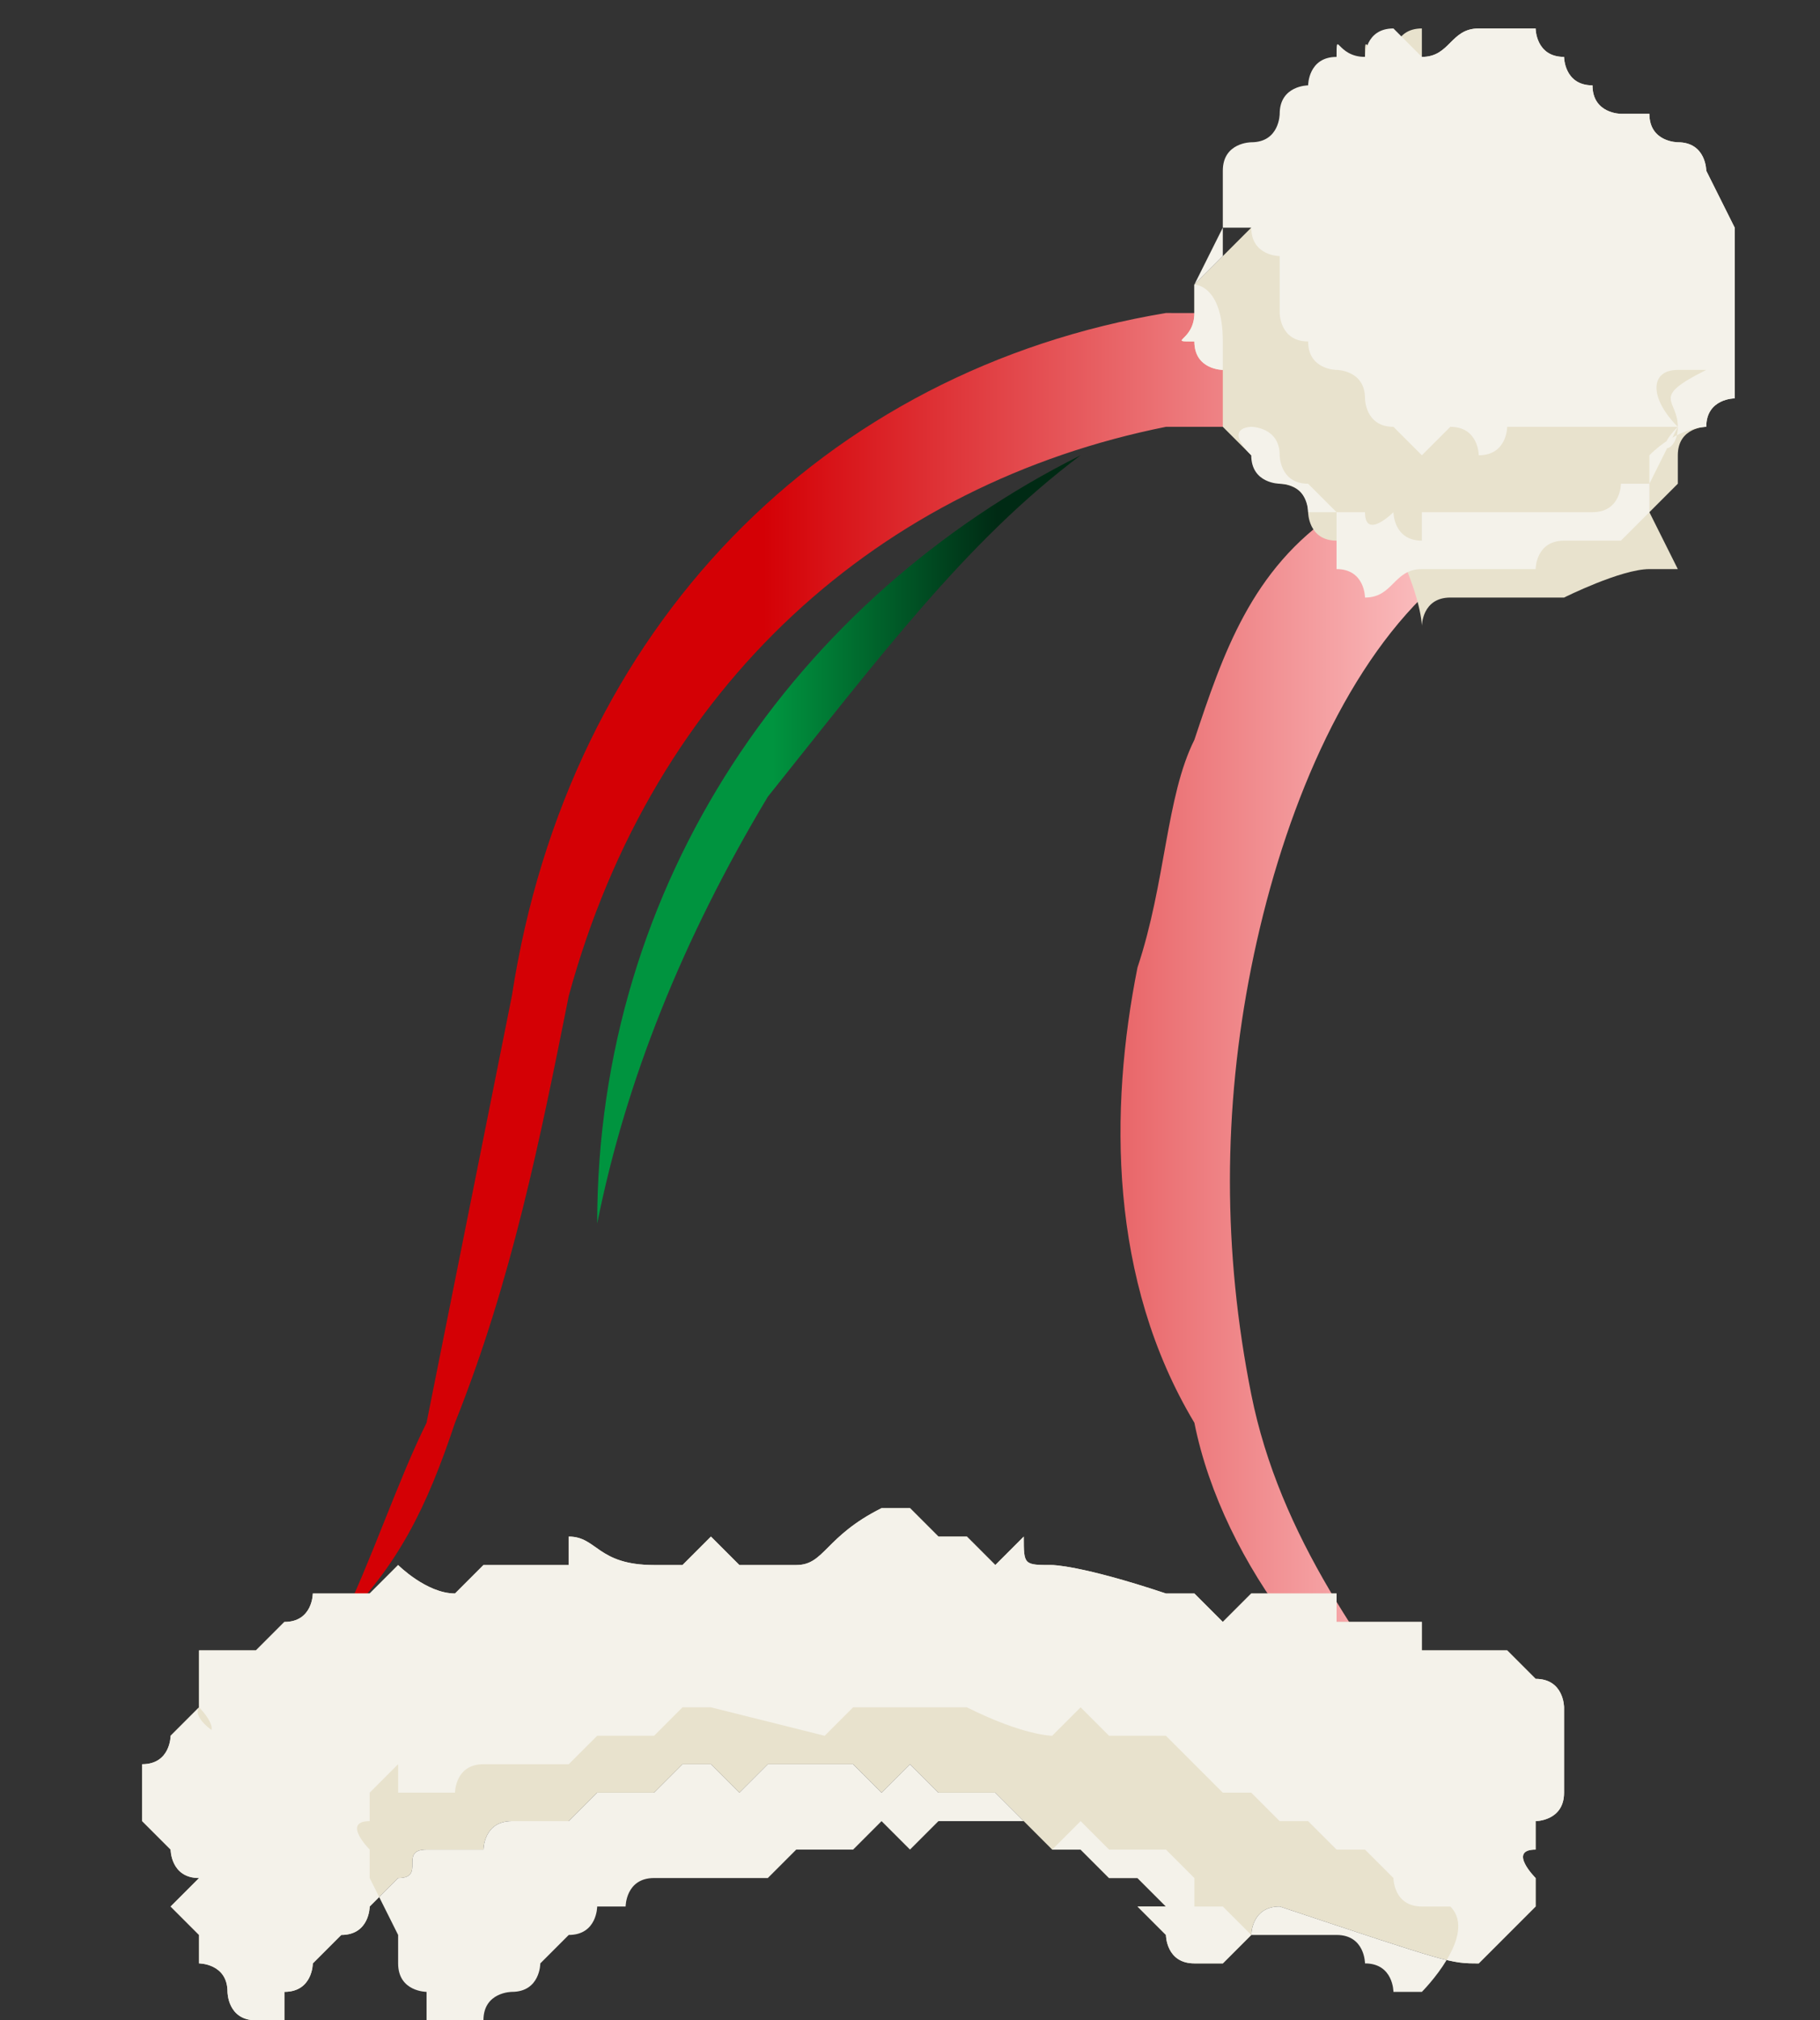 <?xml version="1.0" encoding="utf-8"?>
<!-- Generator: Adobe Illustrator 26.0.2, SVG Export Plug-In . SVG Version: 6.00 Build 0)  -->
<svg version="1.1"
	 id="svg22" xmlns:cc="http://creativecommons.org/ns#" xmlns:dc="http://purl.org/dc/elements/1.1/" xmlns:inkscape="http://www.inkscape.org/namespaces/inkscape" xmlns:rdf="http://www.w3.org/1999/02/22-rdf-syntax-ns#" xmlns:sodipodi="http://sodipodi.sourceforge.net/DTD/sodipodi-0.dtd" xmlns:svg="http://www.w3.org/2000/svg"
	 xmlns="http://www.w3.org/2000/svg" xmlns:xlink="http://www.w3.org/1999/xlink" x="0px" y="0px" viewBox="0 0 6.4 7.1"
	 style="enable-background:new 0 0 6.4 7.1;" xml:space="preserve">
<rect x="0" y="0" width="6.4" height="7.1" fill="#333333" stroke="none"/>
<style type="text/css">
	.st0{fill:url(#path16_00000029739886524206786540000015703229578537224361_);}
	.st1{fill:url(#path18_00000122679691163132794420000015031953309424012717_);}
	.st2{fill:#E8E2CD;}
	.st3{fill:#F4F2EA;}
</style>
<sodipodi:namedview  bordercolor="#666666" borderopacity="1" gridtolerance="10" guidetolerance="10" id="namedview24" inkscape:current-layer="svg22" inkscape:cx="3.187" inkscape:cy="3.54495" inkscape:pageopacity="0" inkscape:pageshadow="2" inkscape:window-height="1017" inkscape:window-maximized="1" inkscape:window-width="1920" inkscape:window-x="1912" inkscape:window-y="-8" inkscape:zoom="122.42768" objecttolerance="10" pagecolor="#ffffff" showgrid="false">
	</sodipodi:namedview>
<g>
	<g id="Layer_2_00000168097137568201565840000016460647515817017004_">
		<g id="Icon_Name">
			
				<linearGradient id="path16_00000080200750146237048060000004328078078258218684_" gradientUnits="userSpaceOnUse" x1="0.701" y1="837.708" x2="5.449" y2="837.708" gradientTransform="matrix(1 0 0 1 -0.145 -834.013)">
				<stop  offset="0.448" style="stop-color:#D40005"/>
				<stop  offset="1" style="stop-color:#FFD4D5"/>
			</linearGradient>
			<path id="path16" style="fill:url(#path16_00000080200750146237048060000004328078078258218684_);" d="M0.7,6.3
				C0.9,6.1,1,5.9,1.2,5.7C1.3,5.5,1.4,5.2,1.5,5c0.1-0.5,0.2-1,0.3-1.5C2,2.2,2.9,1.3,4.1,1.1c0.3,0,0.6,0,0.9,0.1
				c0.1,0,0.1,0.1,0.2,0.1c0.1,0.1,0.1,0.1,0.1,0.1c0,0.1,0,0.1,0,0.2L5.2,1.7C5.1,1.8,5,1.9,5,2.1C4.7,2.4,4.5,2.9,4.4,3.4
				c-0.1,0.5-0.1,1,0,1.5c0.1,0.5,0.4,0.9,0.7,1.3l0,0C4.7,6,4.3,5.5,4.2,5C3.9,4.5,3.9,3.9,4,3.4c0.1-0.3,0.1-0.6,0.2-0.8
				C4.3,2.3,4.4,2,4.7,1.8C4.7,1.6,4.9,1.5,5,1.5l0,0c0,0,0,0.1,0,0.1c0,0.1,0,0,0,0c-0.1,0-0.1-0.1-0.1-0.1
				C4.6,1.5,4.3,1.5,4.1,1.5c-1,0.2-1.8,0.9-2.1,2C1.9,4,1.8,4.5,1.6,5C1.5,5.3,1.4,5.5,1.2,5.7S0.9,6.1,0.7,6.3L0.7,6.3z"/>
			
				<linearGradient id="path18_00000048500861981386202050000010417102405740299409_" gradientUnits="userSpaceOnUse" x1="2.156" y1="836.98" x2="4.041" y2="836.98" gradientTransform="matrix(1 0 0 1 -0.145 -834.013)">
				<stop  offset="0.375" style="stop-color:#00943F"/>
				<stop  offset="0.793" style="stop-color:#002A14"/>
			</linearGradient>
			<path id="path18" style="fill:url(#path18_00000048500861981386202050000010417102405740299409_);" d="M2.1,4.3
				c0-1.2,0.7-2.2,1.7-2.7C3.4,1.9,3.1,2.3,2.7,2.8C2.4,3.3,2.2,3.8,2.1,4.3L2.1,4.3z"/>
		</g>
	</g>
	<g>
		<path class="st2" d="M5.2,6.9L5.2,6.9l0.1-0.1l0.1-0.1c0,0,0-0.1,0-0.1c0,0-0.1-0.1,0-0.1c0-0.1,0-0.1,0-0.1c0,0,0.1,0,0.1-0.1
			c0,0,0-0.1,0-0.1V6c0,0,0-0.1-0.1-0.1L5.3,5.8H5.2l0,0H5.2L5.1,5.8H5L5,5.7H4.9H4.8H4.7L4.7,5.6c0,0-0.1,0-0.1,0L4.4,5.6
			c0,0-0.1,0.1-0.1,0.1L4.2,5.6H4.2H4.1C3.8,5.5,3.7,5.5,3.7,5.5c-0.1,0-0.1,0-0.1-0.1L3.5,5.5L3.4,5.4H3.4H3.3L3.2,5.3H3.1
			C2.9,5.4,2.9,5.5,2.8,5.5H2.8H2.7H2.6H2.6L2.5,5.4L2.4,5.5H2.3C2.1,5.5,2.1,5.4,2,5.4L2,5.5H1.9H1.8H1.8H1.7L1.6,5.6
			c-0.1,0-0.2-0.1-0.2-0.1L1.3,5.6H1.2c0,0-0.1,0-0.1,0c0,0,0,0.1-0.1,0.1H1L0.9,5.8c0,0,0,0-0.1,0H0.7c0,0,0,0.1,0,0.1L0.7,6
			L0.6,6.1c0,0,0,0.1-0.1,0.1v0.1v0.1l0.1,0.1c0,0,0,0.1,0.1,0.1c0,0-0.1,0.1-0.1,0.1l0.1,0.1c0,0,0,0.1,0,0.1c0,0,0.1,0,0.1,0.1
			c0,0,0,0.1,0.1,0.1c0,0,0.1,0,0.1,0L1,7c0.1,0,0.1-0.1,0.1-0.1l0.1-0.1c0.1,0,0.1-0.1,0.1-0.1s0.1-0.1,0.1-0.1
			c0.1,0,0-0.1,0.1-0.1h0.1h0.1c0,0,0-0.1,0.1-0.1h0.1h0.1h0.1H2H2c0,0,0.1-0.1,0.1-0.1h0.1h0.1l0.1-0.1h0.1l0.1,0.1l0.1-0.1h0.1
			h0.1h0.1h0.1H3l0.1,0.1l0.1-0.1l0.1,0.1h0.1h0.1c0,0,0.1,0.1,0.1,0.1l0.1,0.1h0.1c0,0,0.1,0.1,0.1,0.1h0.1l0.1,0.1H4l0.1,0.1
			c0,0,0,0.1,0.1,0.1c0,0,0.1,0,0.1,0l0.1-0.1c0,0,0-0.1,0.1-0.1C5.1,6.9,5.1,6.9,5.2,6.9z"/>
		<path class="st3" d="M5.2,6.9L5.2,6.9l0.1-0.1l0.1-0.1c0,0,0-0.1,0-0.1c0,0-0.1-0.1,0-0.1c0-0.1,0-0.1,0-0.1c0,0,0.1,0,0.1-0.1
			c0,0,0-0.1,0-0.1V6c0,0,0-0.1-0.1-0.1L5.3,5.8H5.2l0,0H5.2L5.1,5.8H5L5,5.7H4.9H4.8H4.7L4.7,5.6c0,0-0.1,0-0.1,0L4.4,5.6
			c0,0-0.1,0.1-0.1,0.1L4.2,5.6H4.2H4.1C3.8,5.5,3.7,5.5,3.7,5.5c-0.1,0-0.1,0-0.1-0.1L3.5,5.5L3.4,5.4H3.4H3.3L3.2,5.3H3.1
			C2.9,5.4,2.9,5.5,2.8,5.5H2.8H2.7H2.6H2.6L2.5,5.4L2.4,5.5H2.3C2.1,5.5,2.1,5.4,2,5.4L2,5.5H1.9H1.8H1.8H1.7L1.6,5.6
			c-0.1,0-0.2-0.1-0.2-0.1L1.3,5.6H1.2c0,0-0.1,0-0.1,0c0,0,0,0.1-0.1,0.1H1L0.9,5.8c0,0,0,0-0.1,0H0.7c0,0,0,0.1,0,0.1L0.7,6
			L0.6,6.1c0,0,0,0.1-0.1,0.1v0.1v0.1l0.1,0.1c0,0,0,0.1,0.1,0.1c0,0-0.1,0.1-0.1,0.1l0.1,0.1c0,0,0,0.1,0,0.1c0,0,0.1,0,0.1,0.1
			c0,0,0,0.1,0.1,0.1c0,0,0.1,0,0.1,0L1,7c0.1,0,0.1-0.1,0.1-0.1l0.1-0.1c0.1,0,0.1-0.1,0.1-0.1s0.1-0.1,0.1-0.1
			c0.1,0,0-0.1,0.1-0.1h0.1h0.1c0,0,0-0.1,0.1-0.1h0.1h0.1h0.1H2H2c0,0,0.1-0.1,0.1-0.1h0.1h0.1l0.1-0.1h0.1l0.1,0.1l0.1-0.1h0.1
			h0.1h0.1h0.1H3l0.1,0.1l0.1-0.1l0.1,0.1h0.1h0.1c0,0,0.1,0.1,0.1,0.1l0.1,0.1h0.1c0,0,0.1,0.1,0.1,0.1h0.1l0.1,0.1H4l0.1,0.1
			c0,0,0,0.1,0.1,0.1c0,0,0.1,0,0.1,0l0.1-0.1c0,0,0-0.1,0.1-0.1C5.1,6.9,5.1,6.9,5.2,6.9z M5,7c0,0-0.1,0-0.1,0c0,0,0-0.1-0.1-0.1
			c0,0,0-0.1-0.1-0.1H4.6L4.5,6.8H4.4c0,0-0.1-0.1-0.1-0.1H4.2L4.2,6.6c0,0-0.1-0.1-0.1-0.1H3.9H3.9L3.8,6.4L3.7,6.5L3.6,6.4H3.6
			H3.5H3.4H3.4H3.3L3.2,6.5L3.1,6.4H3.1L3,6.5H2.9H2.8c0,0-0.1,0.1-0.1,0.1H2.6H2.6c-0.1,0-0.1,0-0.1,0c-0.1,0-0.1,0-0.1,0
			c-0.1,0-0.1,0-0.1,0c-0.1,0-0.1,0.1-0.1,0.1c-0.1,0-0.1,0-0.1,0H2.1c0,0,0,0.1-0.1,0.1c0,0-0.1,0.1-0.1,0.1c0,0,0,0.1-0.1,0.1
			c0,0-0.1,0-0.1,0.1c0,0,0,0.1-0.1,0.1L1.6,7.1c0,0-0.1,0-0.1,0c0,0,0-0.1,0-0.1c0,0-0.1,0-0.1-0.1c0,0,0-0.1,0-0.1L1.3,6.6
			c0,0,0-0.1,0-0.1s-0.1-0.1,0-0.1c0,0,0,0,0-0.1C0.6,6.1,0.7,6,0.7,6s0.1,0.1,0,0.1c0,0,0,0.1,0.1,0.1v0.1c0,0-0.1,0.1,0,0.1
			c0.1,0.1,0.1,0.1,0.1,0.1s0.1,0,0.1,0L1,6.6c0.1,0,0.1-0.1,0.1-0.1l0.1-0.1c0.1,0,0.1-0.1,0.1-0.1s0.1-0.1,0.1-0.1
			c0,0.1,0,0.1,0,0.1h0.1h0.1c0,0,0-0.1,0.1-0.1h0.1h0.1h0.1h0.1H2c0,0,0.1-0.1,0.1-0.1h0.1h0.1l0.1-0.1h0.1
			c0.4,0.1,0.4,0.1,0.4,0.1l0.1-0.1H3h0.1h0.1h0.1h0.1c0.2,0.1,0.3,0.1,0.3,0.1l0.1-0.1l0.1,0.1h0.1h0.1c0,0,0.1,0.1,0.1,0.1
			l0.1,0.1h0.1c0,0,0.1,0.1,0.1,0.1h0.1l0.1,0.1h0.1l0.1,0.1c0,0,0,0.1,0.1,0.1c0,0,0.1,0,0.1,0C5.2,6.8,5,7,5,7z"/>
	</g>
	<g>
		<path class="st2" d="M6.1,1.2L6.1,1.2C6.1,1,6.1,1,6.1,1s0-0.1,0-0.1s0-0.1,0-0.1S6,0.6,6,0.6l0,0c0,0,0-0.1-0.1-0.1
			c0,0-0.1,0-0.1-0.1L5.7,0.4c0,0-0.1,0-0.1-0.1c-0.1,0-0.1-0.1-0.1-0.1c-0.1,0-0.1-0.1-0.1-0.1S5.2,0.1,5.2,0.1l0,0
			C5.1,0.1,5.1,0.2,5,0.2L5,0.1c-0.1,0-0.1,0.1-0.1,0.1c-0.1,0-0.1-0.1-0.1,0c-0.1,0-0.1,0.1-0.1,0.1c-0.1,0-0.1,0-0.1,0.1
			c0,0,0,0.1-0.1,0.1c0,0-0.1,0-0.1,0.1v0.1c0,0.1,0,0.1,0,0.1S4.2,1,4.2,1c0,0.1,0,0.1,0,0.1c0,0.1-0.1,0.1,0,0.1
			c0,0.1,0.1,0.1,0.1,0.1c0,0.1,0,0.1,0,0.1c0,0.1,0,0.1,0,0.1s0.1,0.1,0.1,0.1s0.1,0.1,0.1,0.1c0,0,0.1,0,0.1,0.1
			c0,0,0,0.1,0.1,0.1l0.1,0.1c0.1,0,0.1-0.1,0.1-0.1C5,2.1,5,2.2,5,2.2C5,2.2,5,2.1,5.1,2.1s0.1,0,0.1,0s0.1,0,0.1,0
			c0.1,0,0.1,0,0.1,0s0.1,0,0.1,0S5.7,2,5.8,2c0.1,0,0.1,0,0.1,0C5.8,1.8,5.8,1.8,5.8,1.8l0.1-0.1V1.6C5.9,1.5,6,1.5,6,1.5
			c0-0.1,0.1-0.1,0.1-0.1C6.1,1.3,6.1,1.3,6.1,1.2z"/>
		<path class="st3" d="M6.1,1.2L6.1,1.2c0-0.1,0-0.1,0-0.2s0-0.1,0-0.1s0-0.1,0-0.1S6,0.6,6,0.6l0,0c0,0,0-0.1-0.1-0.1
			c0,0-0.1,0-0.1-0.1L5.7,0.4c0,0-0.1,0-0.1-0.1c-0.1,0-0.1-0.1-0.1-0.1c-0.1,0-0.1-0.1-0.1-0.1S5.2,0.1,5.2,0.1l0,0
			C5.1,0.1,5.1,0.2,5,0.2c0,0-0.1-0.1-0.1-0.1c-0.1,0-0.1,0.1-0.1,0.1c-0.1,0-0.1-0.1-0.1,0c-0.1,0-0.1,0.1-0.1,0.1
			c0,0-0.1,0-0.1,0.1c0,0,0,0.1-0.1,0.1c0,0-0.1,0-0.1,0.1v0.1c0,0.1,0,0.1,0,0.1S4.2,1,4.2,1c0,0.1,0,0.1,0,0.1
			c0,0.1-0.1,0.1,0,0.1c0,0.1,0.1,0.1,0.1,0.1c0,0.1,0,0.1,0,0.1c0,0.1,0,0.1,0,0.1s0.1,0.1,0.1,0.1c-0.1-0.1,0-0.1,0-0.1
			c0,0,0.1,0,0.1,0.1c0,0,0,0.1,0.1,0.1l0.1,0.1C4.7,2.1,4.7,2,4.7,2c0.1,0,0.1,0.1,0.1,0.1C4.9,2.1,4.9,2,5,2C5,2,5,2,5.1,2
			s0.1,0,0.1,0s0.1,0,0.1,0c0.1,0,0.1,0,0.1,0s0-0.1,0.1-0.1s0.1,0,0.1,0c0,0,0.1,0,0.1,0l0.1-0.1V1.6C5.9,1.5,6,1.5,6,1.5
			c0-0.1,0.1-0.1,0.1-0.1C6.1,1.3,6.1,1.3,6.1,1.2z M5.9,1.5C5.9,1.6,5.8,1.6,5.9,1.5L5.8,1.7c0,0-0.1,0-0.1,0c0,0,0,0.1-0.1,0.1
			c0,0-0.1,0-0.1,0c-0.1,0-0.1,0-0.1,0s-0.1,0-0.1,0C5,1.8,5,1.8,5,1.8C5,1.8,5,2,5,1.9c-0.1,0-0.1-0.1-0.1-0.1c0,0-0.1,0.1-0.1,0
			L4.6,1.8c0,0,0-0.1-0.1-0.1c0,0-0.1,0-0.1-0.1L4.3,1.5c0,0,0-0.1,0-0.1c0-0.1,0-0.1,0-0.1s0-0.1,0-0.1C4.3,1,4.2,1,4.2,1
			s0.1-0.1,0.1-0.1s0-0.1,0-0.1h0.1c0,0.1,0.1,0.1,0.1,0.1c0,0.1,0,0.1,0,0.1s0,0.1,0,0.1s0,0.1,0.1,0.1c0,0.1,0.1,0.1,0.1,0.1
			s0.1,0,0.1,0.1c0,0,0,0.1,0.1,0.1l0.1,0.1c0,0,0.1-0.1,0.1-0.1c0.1,0,0.1,0.1,0.1,0.1c0.1,0,0.1-0.1,0.1-0.1s0.1,0,0.1,0
			c0.1,0,0.1,0,0.1,0s0.1,0,0.1,0S5.8,1.5,5.9,1.5c-0.1-0.1-0.1-0.2,0-0.2c0,0,0.1,0,0.1,0C5.8,1.4,5.9,1.4,5.9,1.5z"/>
	</g>
</g>
</svg>
